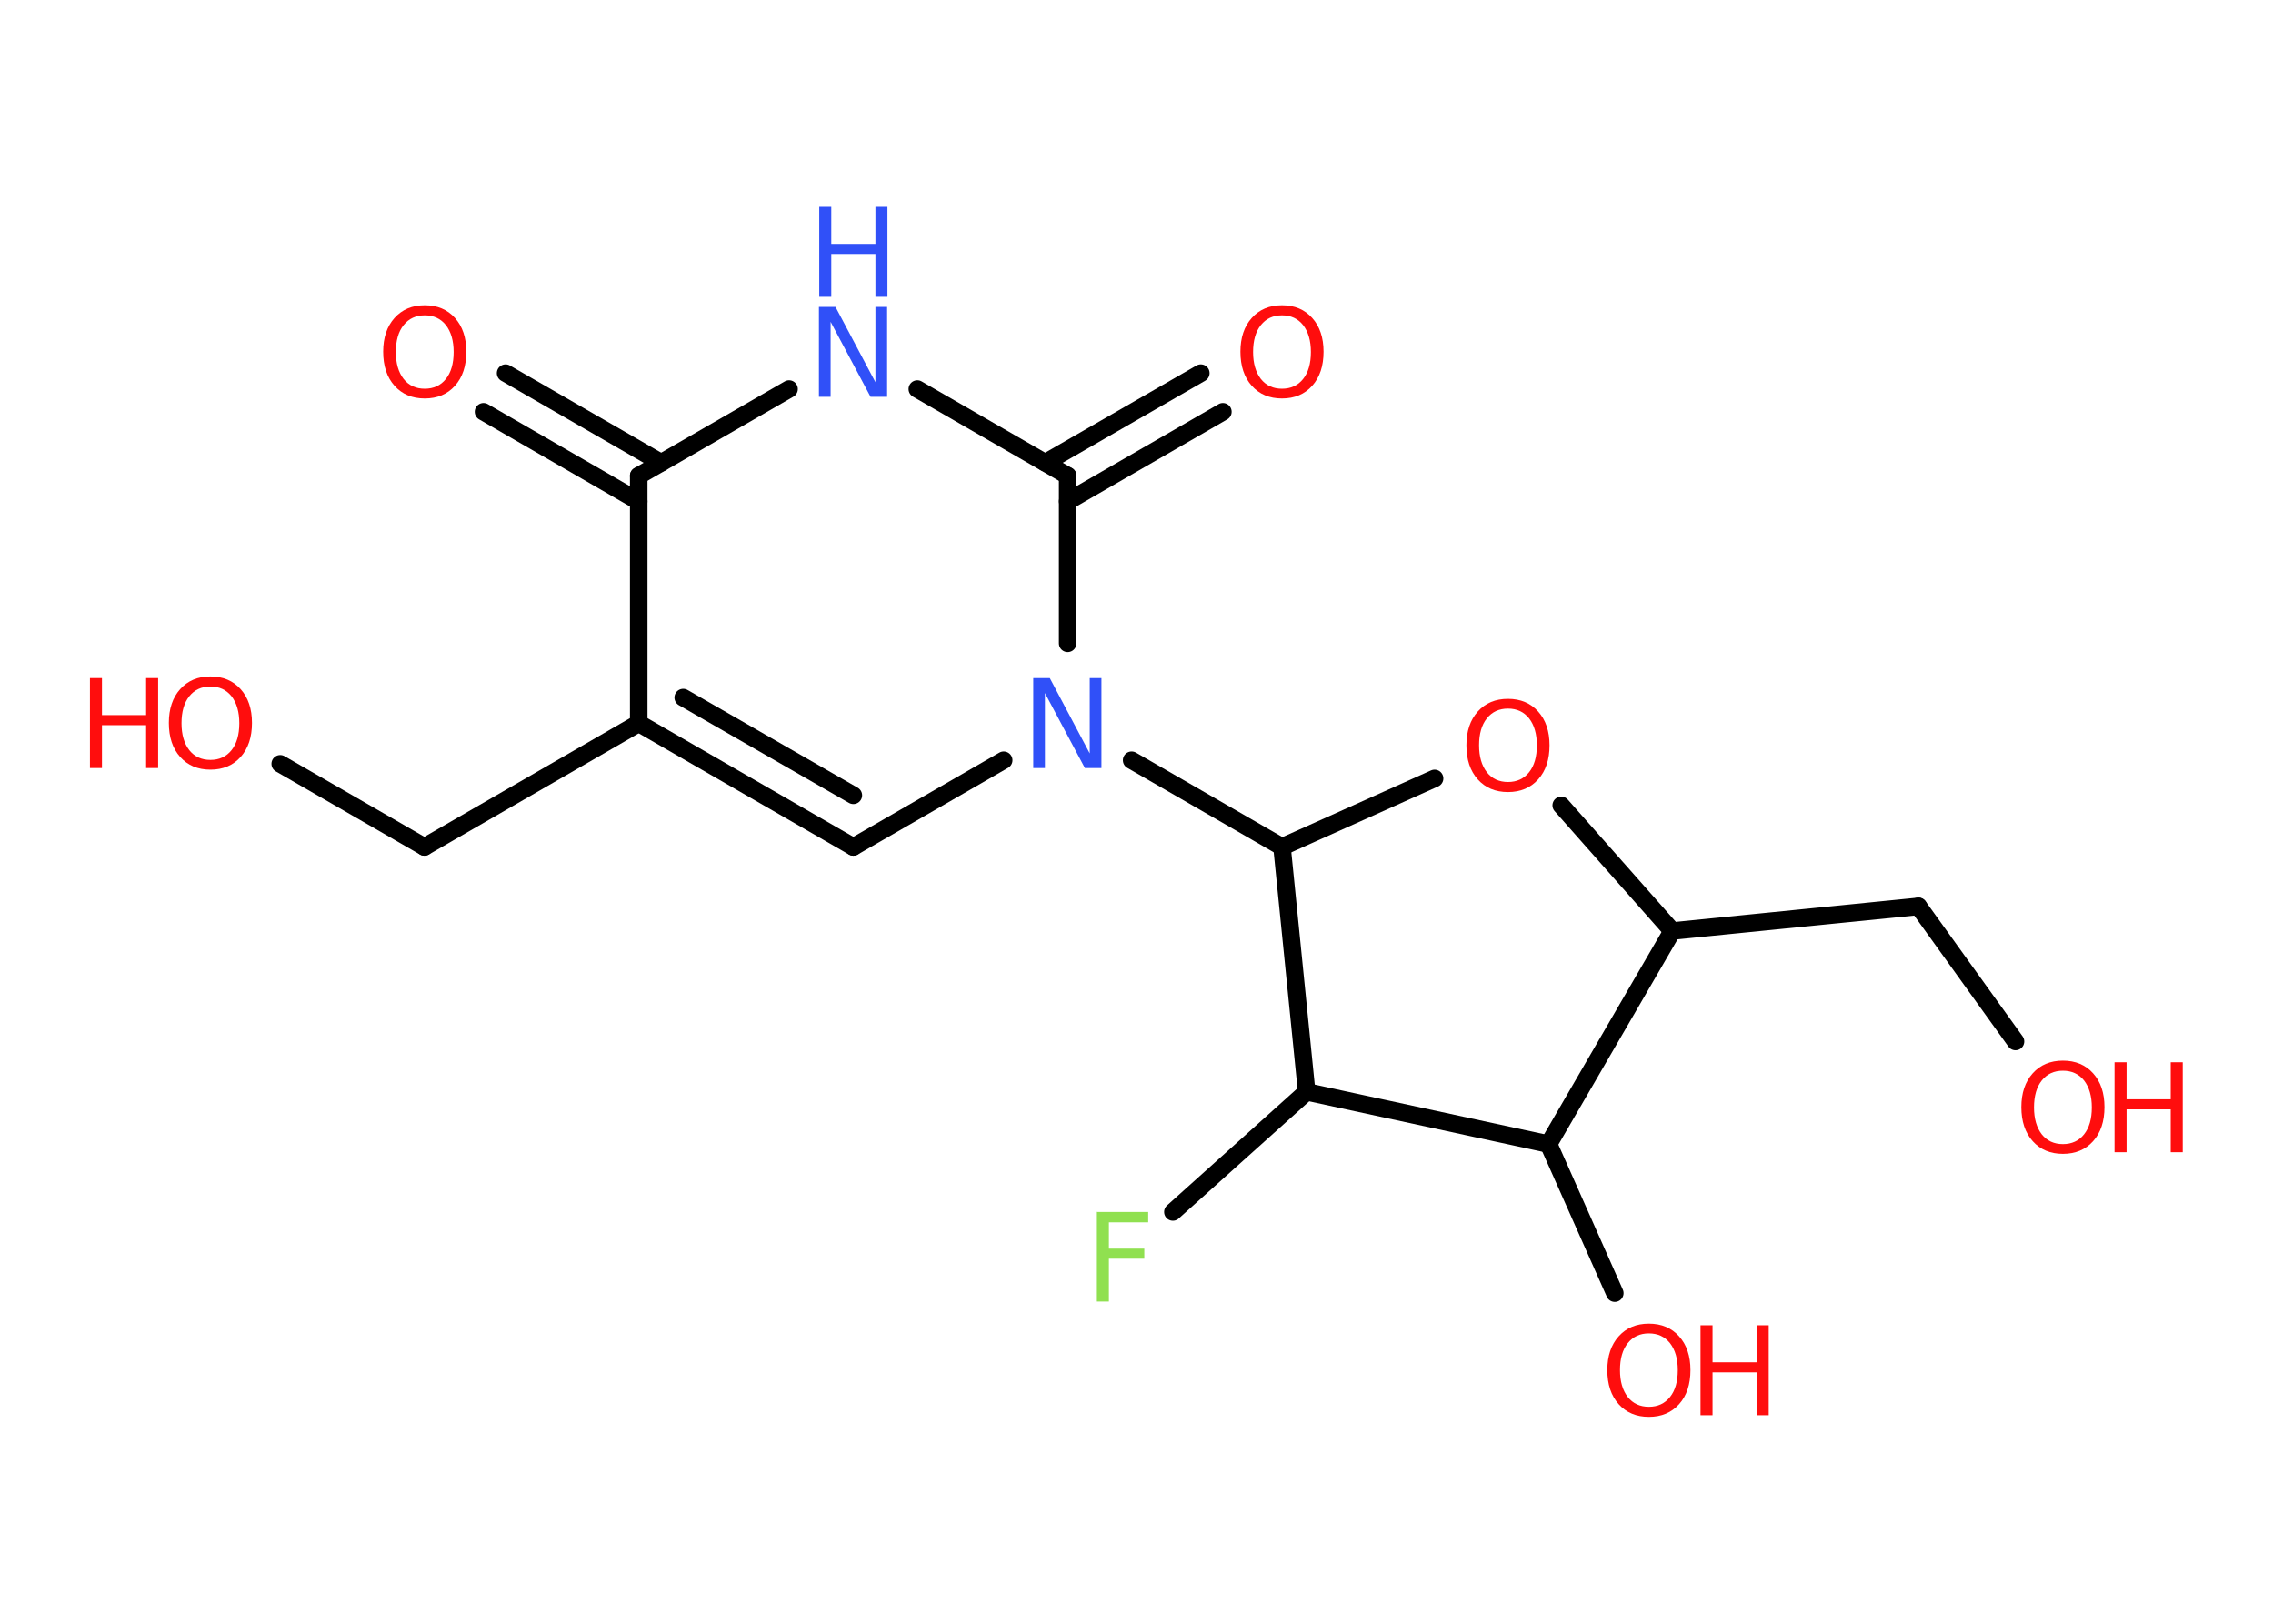 <?xml version='1.0' encoding='UTF-8'?>
<!DOCTYPE svg PUBLIC "-//W3C//DTD SVG 1.1//EN" "http://www.w3.org/Graphics/SVG/1.1/DTD/svg11.dtd">
<svg version='1.2' xmlns='http://www.w3.org/2000/svg' xmlns:xlink='http://www.w3.org/1999/xlink' width='70.0mm' height='50.0mm' viewBox='0 0 70.0 50.0'>
  <desc>Generated by the Chemistry Development Kit (http://github.com/cdk)</desc>
  <g stroke-linecap='round' stroke-linejoin='round' stroke='#000000' stroke-width='.54' fill='#FF0D0D'>
    <rect x='.0' y='.0' width='70.0' height='50.0' fill='#FFFFFF' stroke='none'/>
    <g id='mol1' class='mol'>
      <g id='mol1bnd1' class='bond'>
        <line x1='15.57' y1='11.49' x2='20.36' y2='14.25'/>
        <line x1='14.89' y1='12.68' x2='19.67' y2='15.44'/>
      </g>
      <line id='mol1bnd2' class='bond' x1='19.67' y1='14.65' x2='24.3' y2='11.98'/>
      <line id='mol1bnd3' class='bond' x1='28.25' y1='11.98' x2='32.88' y2='14.65'/>
      <g id='mol1bnd4' class='bond'>
        <line x1='32.19' y1='14.25' x2='36.98' y2='11.49'/>
        <line x1='32.88' y1='15.44' x2='37.66' y2='12.68'/>
      </g>
      <line id='mol1bnd5' class='bond' x1='32.88' y1='14.65' x2='32.88' y2='19.81'/>
      <line id='mol1bnd6' class='bond' x1='34.85' y1='23.41' x2='39.48' y2='26.08'/>
      <line id='mol1bnd7' class='bond' x1='39.48' y1='26.08' x2='44.18' y2='23.97'/>
      <line id='mol1bnd8' class='bond' x1='48.08' y1='24.8' x2='51.5' y2='28.67'/>
      <line id='mol1bnd9' class='bond' x1='51.5' y1='28.67' x2='59.08' y2='27.91'/>
      <line id='mol1bnd10' class='bond' x1='59.08' y1='27.91' x2='62.07' y2='32.07'/>
      <line id='mol1bnd11' class='bond' x1='51.5' y1='28.67' x2='47.69' y2='35.23'/>
      <line id='mol1bnd12' class='bond' x1='47.69' y1='35.23' x2='49.73' y2='39.82'/>
      <line id='mol1bnd13' class='bond' x1='47.69' y1='35.23' x2='40.24' y2='33.62'/>
      <line id='mol1bnd14' class='bond' x1='39.48' y1='26.08' x2='40.24' y2='33.62'/>
      <line id='mol1bnd15' class='bond' x1='40.24' y1='33.62' x2='36.12' y2='37.32'/>
      <line id='mol1bnd16' class='bond' x1='30.91' y1='23.41' x2='26.28' y2='26.08'/>
      <g id='mol1bnd17' class='bond'>
        <line x1='19.67' y1='22.27' x2='26.28' y2='26.08'/>
        <line x1='21.04' y1='21.48' x2='26.28' y2='24.49'/>
      </g>
      <line id='mol1bnd18' class='bond' x1='19.67' y1='14.65' x2='19.67' y2='22.27'/>
      <line id='mol1bnd19' class='bond' x1='19.67' y1='22.27' x2='13.07' y2='26.08'/>
      <line id='mol1bnd20' class='bond' x1='13.07' y1='26.08' x2='8.63' y2='23.52'/>
      <path id='mol1atm1' class='atom' d='M13.08 9.71q-.41 .0 -.65 .3q-.24 .3 -.24 .83q.0 .52 .24 .83q.24 .3 .65 .3q.41 .0 .65 -.3q.24 -.3 .24 -.83q.0 -.52 -.24 -.83q-.24 -.3 -.65 -.3zM13.08 9.4q.58 .0 .93 .39q.35 .39 .35 1.04q.0 .66 -.35 1.05q-.35 .39 -.93 .39q-.58 .0 -.93 -.39q-.35 -.39 -.35 -1.05q.0 -.65 .35 -1.04q.35 -.39 .93 -.39z' stroke='none'/>
      <g id='mol1atm3' class='atom'>
        <path d='M25.23 9.45h.5l1.23 2.32v-2.32h.36v2.77h-.51l-1.23 -2.31v2.31h-.36v-2.77z' stroke='none' fill='#3050F8'/>
        <path d='M25.23 6.37h.37v1.14h1.36v-1.14h.37v2.77h-.37v-1.32h-1.36v1.32h-.37v-2.77z' stroke='none' fill='#3050F8'/>
      </g>
      <path id='mol1atm5' class='atom' d='M39.48 9.71q-.41 .0 -.65 .3q-.24 .3 -.24 .83q.0 .52 .24 .83q.24 .3 .65 .3q.41 .0 .65 -.3q.24 -.3 .24 -.83q.0 -.52 -.24 -.83q-.24 -.3 -.65 -.3zM39.48 9.4q.58 .0 .93 .39q.35 .39 .35 1.04q.0 .66 -.35 1.05q-.35 .39 -.93 .39q-.58 .0 -.93 -.39q-.35 -.39 -.35 -1.05q.0 -.65 .35 -1.04q.35 -.39 .93 -.39z' stroke='none'/>
      <path id='mol1atm6' class='atom' d='M31.83 20.88h.5l1.23 2.32v-2.32h.36v2.77h-.51l-1.23 -2.31v2.31h-.36v-2.77z' stroke='none' fill='#3050F8'/>
      <path id='mol1atm8' class='atom' d='M46.44 21.82q-.41 .0 -.65 .3q-.24 .3 -.24 .83q.0 .52 .24 .83q.24 .3 .65 .3q.41 .0 .65 -.3q.24 -.3 .24 -.83q.0 -.52 -.24 -.83q-.24 -.3 -.65 -.3zM46.44 21.52q.58 .0 .93 .39q.35 .39 .35 1.04q.0 .66 -.35 1.05q-.35 .39 -.93 .39q-.58 .0 -.93 -.39q-.35 -.39 -.35 -1.05q.0 -.65 .35 -1.04q.35 -.39 .93 -.39z' stroke='none'/>
      <g id='mol1atm11' class='atom'>
        <path d='M63.53 32.97q-.41 .0 -.65 .3q-.24 .3 -.24 .83q.0 .52 .24 .83q.24 .3 .65 .3q.41 .0 .65 -.3q.24 -.3 .24 -.83q.0 -.52 -.24 -.83q-.24 -.3 -.65 -.3zM63.53 32.66q.58 .0 .93 .39q.35 .39 .35 1.04q.0 .66 -.35 1.05q-.35 .39 -.93 .39q-.58 .0 -.93 -.39q-.35 -.39 -.35 -1.05q.0 -.65 .35 -1.04q.35 -.39 .93 -.39z' stroke='none'/>
        <path d='M65.12 32.71h.37v1.14h1.36v-1.14h.37v2.77h-.37v-1.32h-1.36v1.32h-.37v-2.77z' stroke='none'/>
      </g>
      <g id='mol1atm13' class='atom'>
        <path d='M50.78 41.06q-.41 .0 -.65 .3q-.24 .3 -.24 .83q.0 .52 .24 .83q.24 .3 .65 .3q.41 .0 .65 -.3q.24 -.3 .24 -.83q.0 -.52 -.24 -.83q-.24 -.3 -.65 -.3zM50.78 40.76q.58 .0 .93 .39q.35 .39 .35 1.04q.0 .66 -.35 1.05q-.35 .39 -.93 .39q-.58 .0 -.93 -.39q-.35 -.39 -.35 -1.05q.0 -.65 .35 -1.04q.35 -.39 .93 -.39z' stroke='none'/>
        <path d='M52.37 40.81h.37v1.14h1.36v-1.14h.37v2.77h-.37v-1.32h-1.36v1.32h-.37v-2.77z' stroke='none'/>
      </g>
      <path id='mol1atm15' class='atom' d='M33.77 37.32h1.59v.32h-1.21v.81h1.09v.31h-1.09v1.32h-.37v-2.77z' stroke='none' fill='#90E050'/>
      <g id='mol1atm19' class='atom'>
        <path d='M6.48 21.14q-.41 .0 -.65 .3q-.24 .3 -.24 .83q.0 .52 .24 .83q.24 .3 .65 .3q.41 .0 .65 -.3q.24 -.3 .24 -.83q.0 -.52 -.24 -.83q-.24 -.3 -.65 -.3zM6.48 20.83q.58 .0 .93 .39q.35 .39 .35 1.04q.0 .66 -.35 1.05q-.35 .39 -.93 .39q-.58 .0 -.93 -.39q-.35 -.39 -.35 -1.05q.0 -.65 .35 -1.04q.35 -.39 .93 -.39z' stroke='none'/>
        <path d='M2.77 20.88h.37v1.14h1.36v-1.14h.37v2.77h-.37v-1.32h-1.36v1.32h-.37v-2.77z' stroke='none'/>
      </g>
    </g>
  </g>
</svg>
